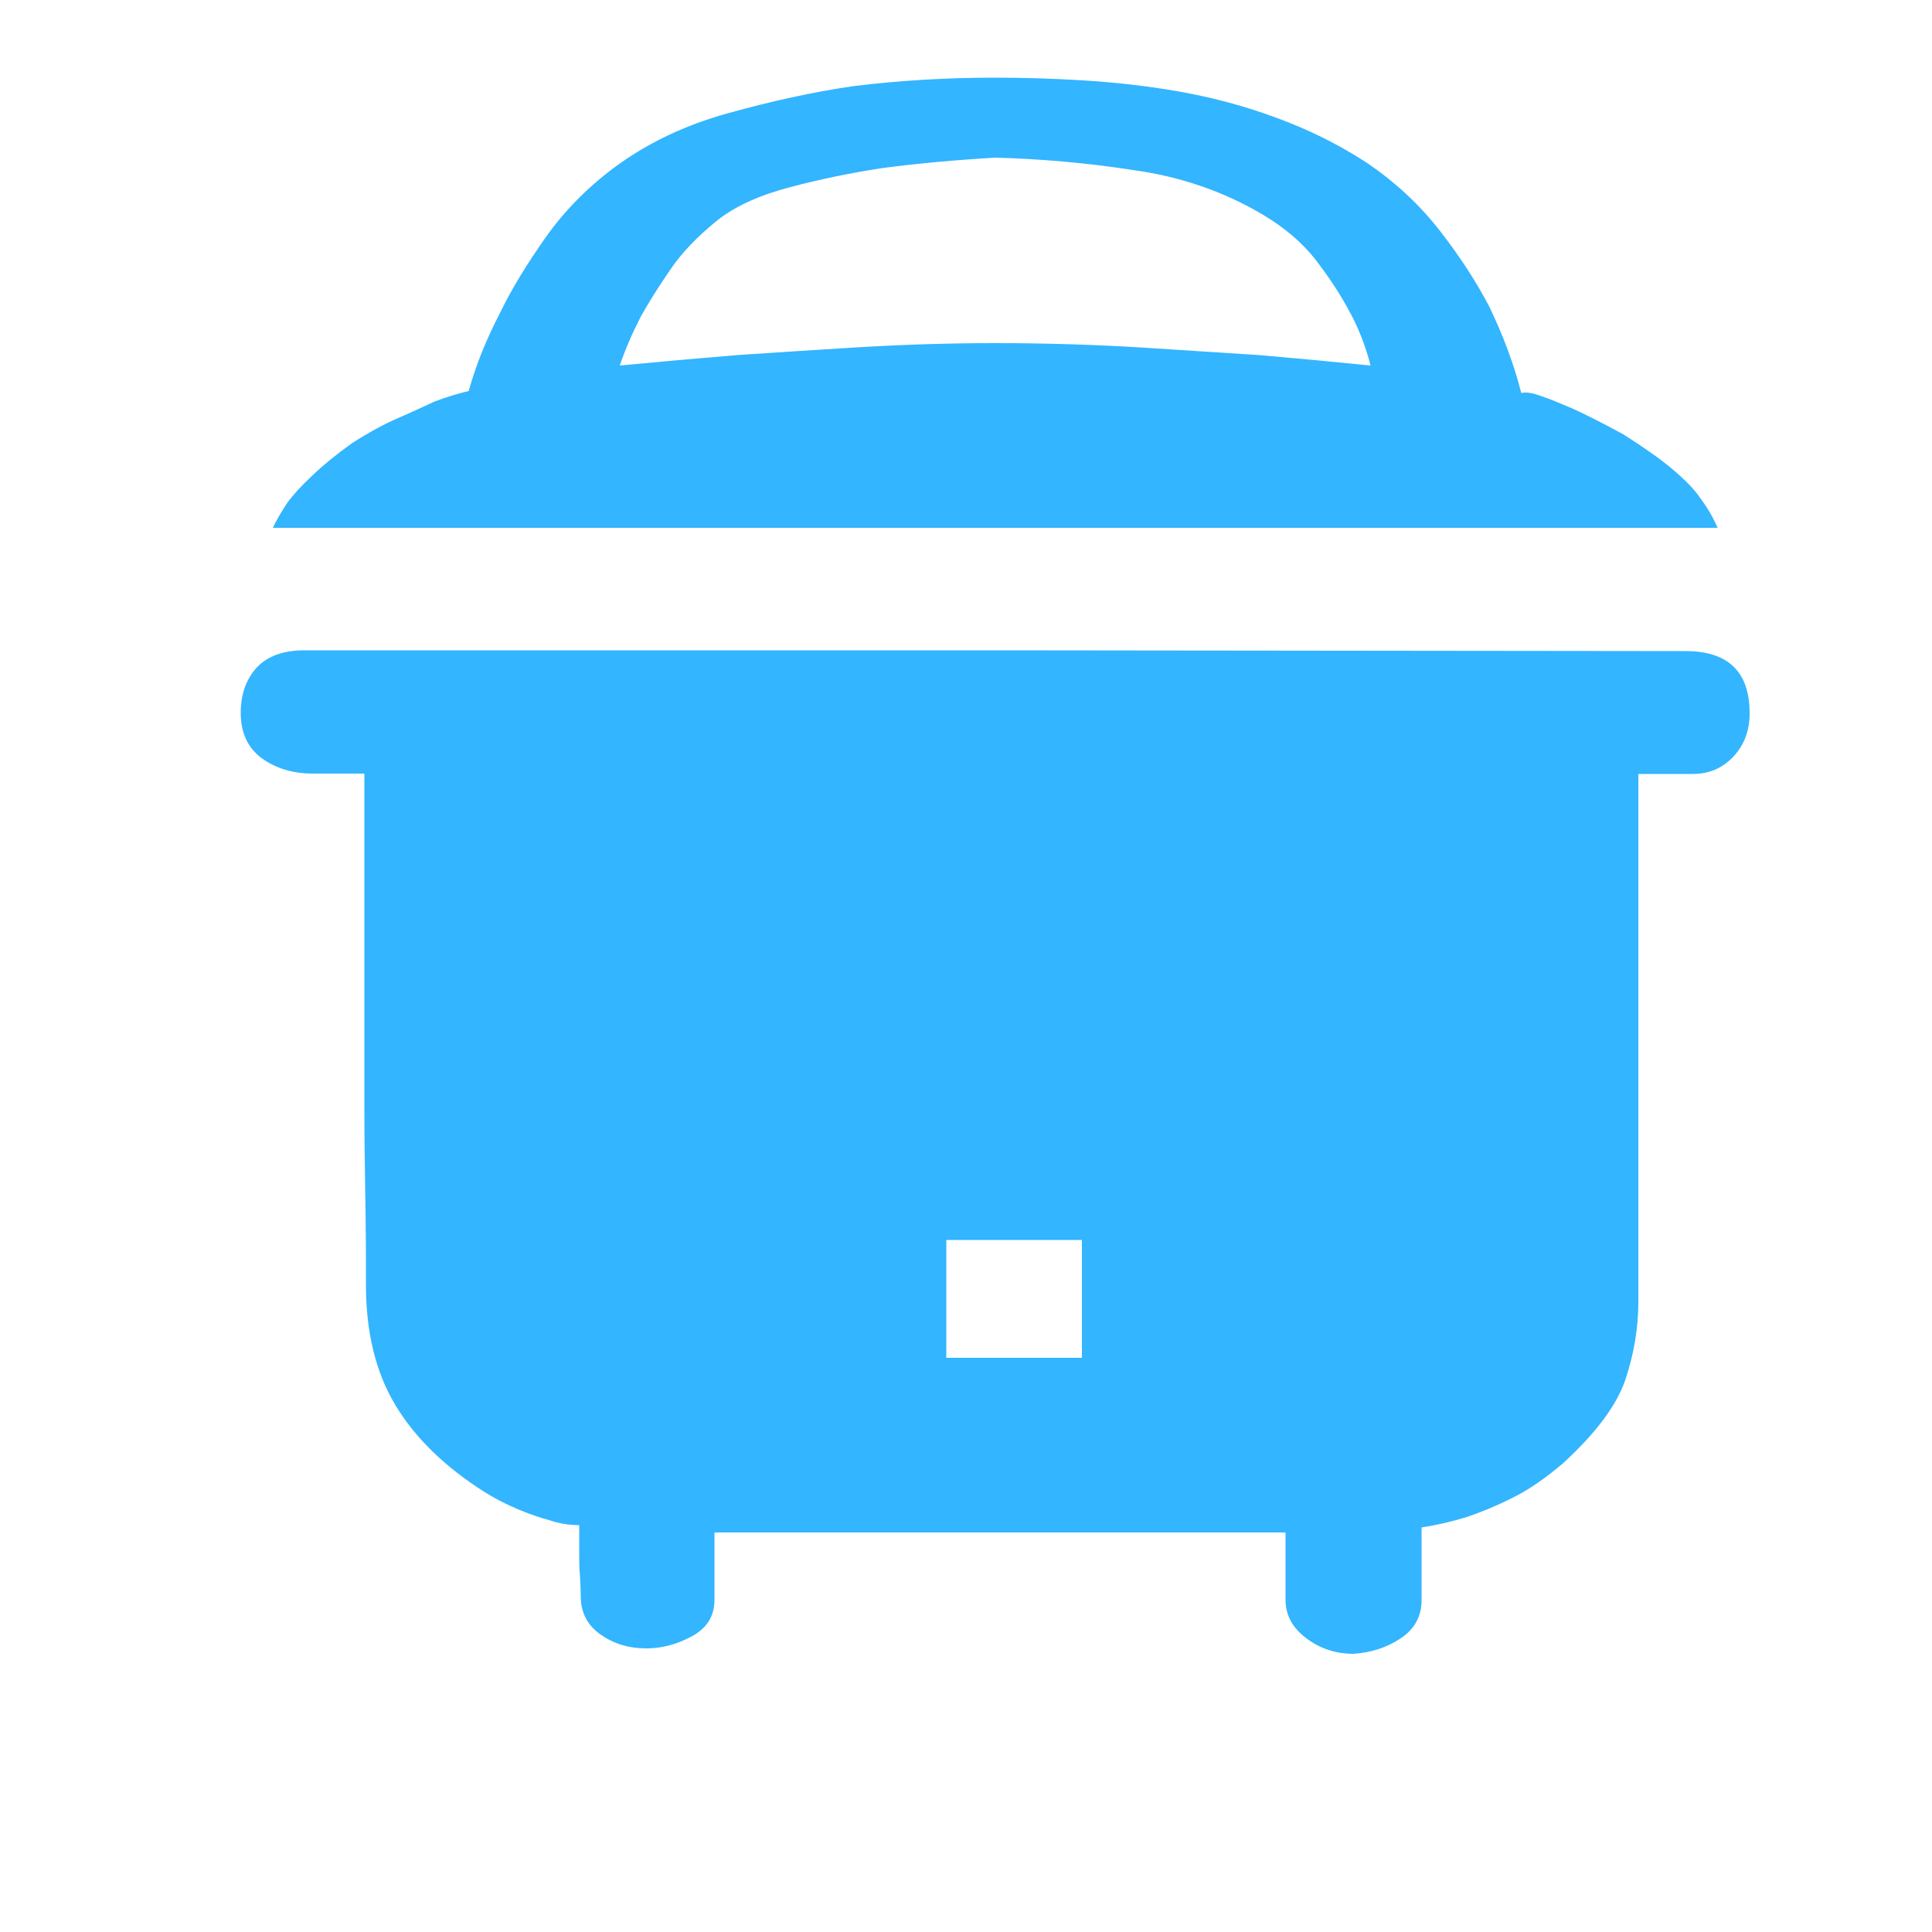 <?xml version="1.0" encoding="utf-8"?>
<!-- Generator: Adobe Illustrator 18.0.0, SVG Export Plug-In . SVG Version: 6.00 Build 0)  -->
<!DOCTYPE svg PUBLIC "-//W3C//DTD SVG 1.1//EN" "http://www.w3.org/Graphics/SVG/1.1/DTD/svg11.dtd">
<svg version="1.1" id="图形" xmlns="http://www.w3.org/2000/svg" xmlns:xlink="http://www.w3.org/1999/xlink" x="0px" y="0px"
	 viewBox="0 0 500 500" enable-background="new 0 0 500 500" xml:space="preserve">
<g>
	<path fill="#33B5FF" d="M353.7,42.1c7.5,5.1,13.8,11,19,17.7c5.2,6.7,9.4,13.2,12.7,19.5c3.6,7.5,6.4,14.9,8.3,22.4
		c1.3-0.3,3.1,0,5.4,0.9c1.9,0.6,4.5,1.7,7.8,3.1c3.3,1.5,7.7,3.7,13.2,6.7c5.2,3.3,9.5,6.3,12.7,9c3.2,2.7,5.7,5.2,7.3,7.6
		c2,2.7,3.4,5.2,4.4,7.6H70.6c1-2.1,2.3-4.3,3.9-6.7c1.6-2.1,3.7-4.4,6.4-6.9c2.6-2.5,6-5.3,10.2-8.3c4.2-2.7,8.2-4.9,11.9-6.5
		c3.7-1.6,6.9-3.1,9.5-4.3c3.2-1.2,6.2-2.1,8.8-2.7c1.9-6.9,4.7-13.7,8.3-20.6c2.9-6,6.8-12.3,11.5-19c4.7-6.7,10.6-12.8,17.8-18.2
		c8.5-6.3,18.3-11,29.5-14.1c11.2-3.1,22-5.5,32.4-7c12.1-1.5,24.3-2.2,36.6-2.2c7.2,0,14.8,0.2,22.9,0.7c8.1,0.5,16.4,1.4,24.9,2.9
		c8.5,1.5,16.8,3.7,24.9,6.7C338.4,33.4,346.3,37.3,353.7,42.1L353.7,42.1L353.7,42.1L353.7,42.1 M257.6,40.8
		c-10.4,0.6-20.2,1.5-29.3,2.7c-7.8,1.2-15.7,2.8-23.7,4.9c-8,2.1-14.2,4.9-18.8,8.5c-5.2,4.2-9.4,8.5-12.4,13
		c-3.1,4.5-5.6,8.5-7.6,12.1c-2.3,4.5-4.1,8.7-5.4,12.6c9.4-0.9,19.5-1.8,30.3-2.7c9.1-0.6,19.4-1.3,31-2
		c11.6-0.7,23.5-1.1,35.9-1.1c13,0,25.5,0.4,37.3,1.1c11.9,0.8,22.2,1.4,31,2c10.4,0.9,20,1.8,28.8,2.7c-1.3-5.1-3.2-10-5.9-14.8
		c-2.3-4.2-5.1-8.4-8.5-12.8c-3.4-4.3-7.9-8.1-13.4-11.4c-10.1-6-21.3-9.9-33.7-11.6C280.9,42.1,269,41.1,257.6,40.8L257.6,40.8
		L257.6,40.8L257.6,40.8 M436.2,168.5c11.1,0,16.6,5.4,16.6,16.1c0,4.5-1.4,8.2-4.2,11.2c-2.8,3-6.3,4.5-10.5,4.5H424V337
		c0,6.9-1.2,13.6-3.4,20.2c-2.3,6.6-7.6,13.7-16.1,21.5c-4.6,3.9-8.9,6.9-13.2,9c-4.2,2.1-8.1,3.7-11.7,4.9
		c-3.9,1.2-7.8,2.1-11.7,2.7v18.8c0,4.2-1.8,7.5-5.4,9.9c-3.6,2.4-7.7,3.7-12.2,4c-4.6,0-8.6-1.3-12.2-4c-3.6-2.7-5.4-6-5.4-9.9
		v-17.5H184.9v17.5c0,4.2-2,7.3-5.9,9.4c-3.9,2.1-7.8,3.1-11.7,3.1c-4.6,0-8.5-1.2-11.9-3.6c-3.4-2.4-5.1-5.7-5.1-9.9
		c0-1.5-0.1-3.2-0.2-5.2c-0.2-1.9-0.2-4-0.2-6v-7.2c-2.6,0-5.2-0.4-7.8-1.3c-2.3-0.6-4.9-1.5-7.8-2.7c-2.9-1.2-5.9-2.7-8.8-4.5
		c-10.4-6.6-18.1-14.1-23.2-22.6c-5.1-8.5-7.6-18.9-7.6-31.2V324c0-4.8-0.1-10.4-0.2-16.8c-0.1-6.4-0.2-13.5-0.2-21.3v-23.8v-61.9
		H80.9c-5.2,0-9.6-1.4-13.2-4c-3.6-2.7-5.4-6.6-5.4-11.7c0-4.8,1.4-8.7,4.1-11.7c2.8-3,6.9-4.5,12.4-4.5H259L436.2,168.5
		L436.2,168.5L436.2,168.5L436.2,168.5 M280,320.9h-35.1v30.5H280V320.9L280,320.9L280,320.9L280,320.9 M280,320.9L280,320.9z"/>
</g>
</svg>
